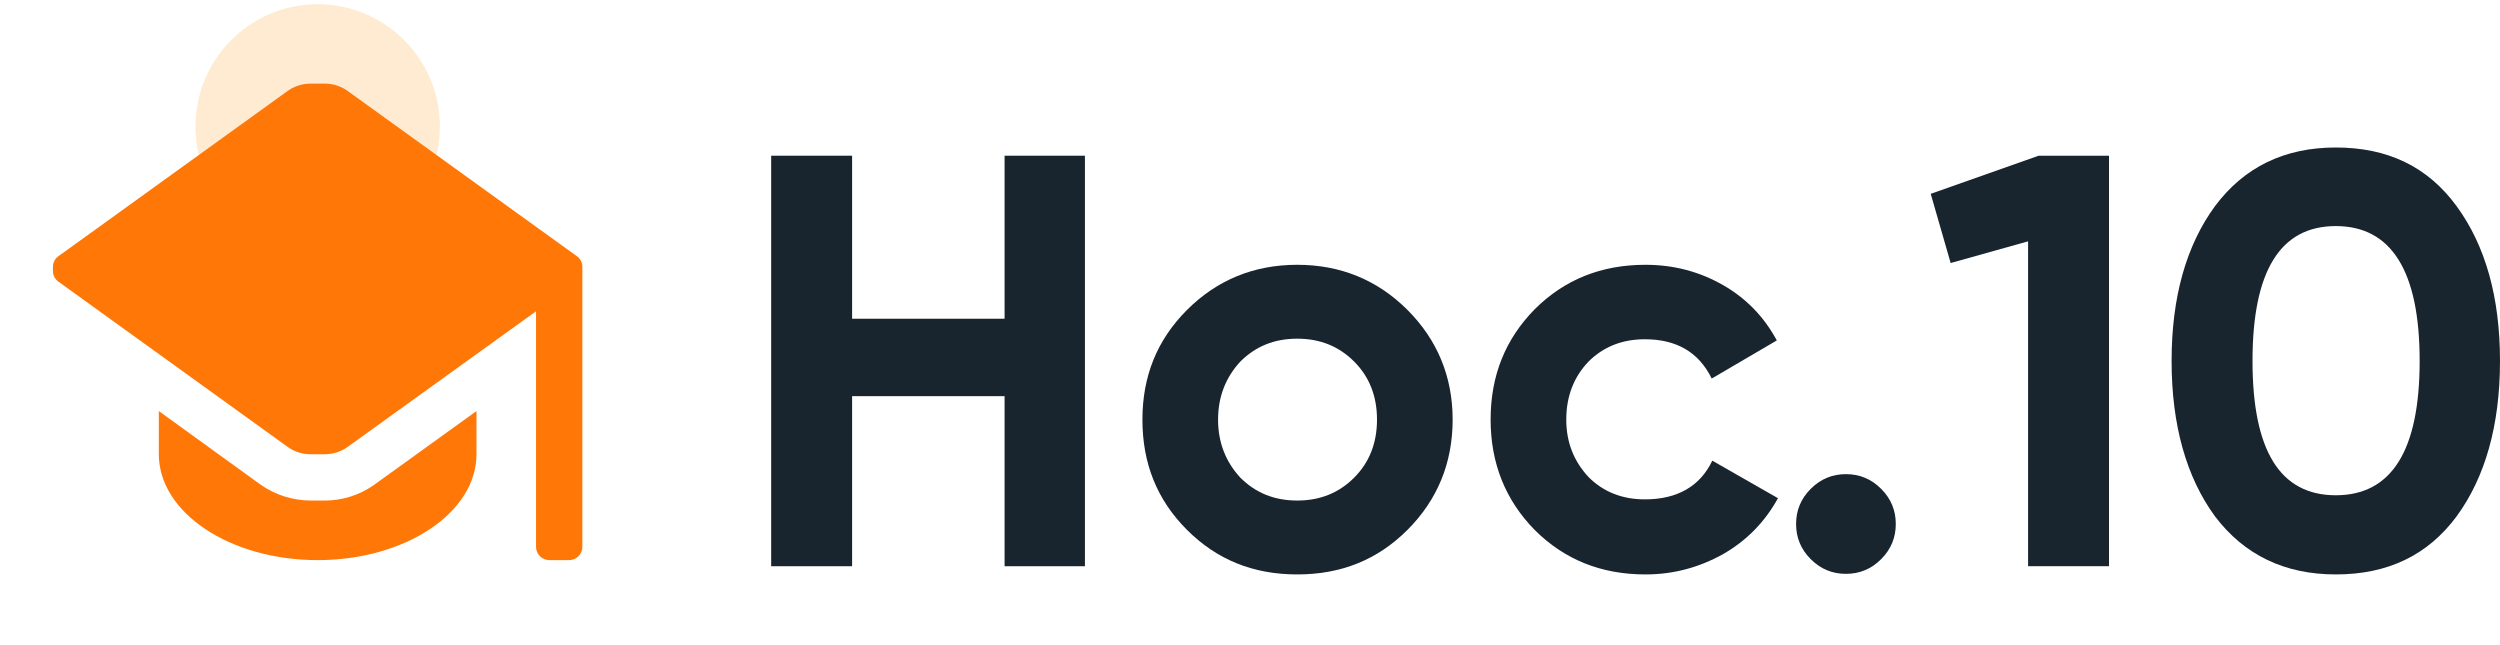 <svg width="190" height="49" viewBox="0 0 190 49" fill="none" xmlns="http://www.w3.org/2000/svg">
<path d="M76.348 24.224H64.76V11.834H58.609V43.033H64.76V30.108H76.348V43.033H82.454V11.834H76.348V24.224Z" fill="#19252E"/>
<path d="M98.59 43.657C101.933 43.657 104.696 42.543 106.969 40.27C109.242 37.996 110.401 35.188 110.401 31.89C110.401 28.637 109.242 25.829 106.969 23.556C104.696 21.283 101.888 20.124 98.59 20.124C95.292 20.124 92.484 21.283 90.211 23.556C87.938 25.829 86.824 28.592 86.824 31.89C86.824 35.233 87.938 37.996 90.211 40.27C92.484 42.543 95.248 43.657 98.59 43.657ZM98.59 38.041C96.852 38.041 95.426 37.462 94.267 36.303C93.153 35.099 92.573 33.629 92.573 31.89C92.573 30.152 93.153 28.681 94.267 27.478C95.426 26.319 96.852 25.74 98.59 25.74C100.328 25.74 101.755 26.319 102.914 27.478C104.072 28.637 104.652 30.108 104.652 31.89C104.652 33.673 104.072 35.144 102.914 36.303C101.755 37.462 100.328 38.041 98.59 38.041Z" fill="#19252E"/>
<path d="M116.63 40.27C118.903 42.543 121.711 43.657 125.054 43.657C127.193 43.657 129.154 43.122 130.981 42.097C132.764 41.072 134.146 39.645 135.126 37.863L130.135 35.01C129.199 36.971 127.46 37.952 125.009 37.952C123.271 37.952 121.845 37.373 120.73 36.258C119.616 35.055 119.037 33.629 119.037 31.89C119.037 30.108 119.616 28.637 120.73 27.478C121.845 26.364 123.271 25.784 125.009 25.784C127.416 25.784 129.109 26.765 130.09 28.77L135.037 25.873C134.101 24.135 132.764 22.709 130.981 21.684C129.199 20.659 127.238 20.124 125.054 20.124C121.711 20.124 118.903 21.238 116.63 23.511C114.401 25.784 113.287 28.548 113.287 31.89C113.287 35.188 114.401 37.996 116.63 40.27Z" fill="#19252E"/>
<path d="M140.291 43.612C141.316 43.612 142.208 43.256 142.965 42.498C143.723 41.74 144.08 40.849 144.08 39.824C144.08 38.799 143.723 37.907 142.965 37.15C142.208 36.392 141.316 36.035 140.291 36.035C139.266 36.035 138.375 36.392 137.617 37.15C136.859 37.907 136.503 38.799 136.503 39.824C136.503 40.849 136.859 41.74 137.617 42.498C138.375 43.256 139.266 43.612 140.291 43.612Z" fill="#19252E"/>
<path d="M146.735 14.731L148.25 19.99L154.134 18.341V43.033H160.284V11.834H154.936L146.735 14.731Z" fill="#19252E"/>
<path d="M168.339 39.244C170.567 42.186 173.643 43.657 177.52 43.657C181.487 43.657 184.518 42.186 186.702 39.244C188.886 36.258 190 32.291 190 27.433C190 22.575 188.886 18.653 186.702 15.667C184.518 12.681 181.487 11.21 177.52 11.21C173.643 11.21 170.567 12.681 168.339 15.667C166.155 18.653 165.041 22.575 165.041 27.433C165.041 32.291 166.155 36.258 168.339 39.244ZM177.52 17.182C181.754 17.182 183.894 20.614 183.894 27.433C183.894 34.253 181.754 37.64 177.52 37.64C173.286 37.64 171.191 34.253 171.191 27.433C171.191 20.614 173.286 17.182 177.52 17.182Z" fill="#19252E"/>
<g clip-path="url(#clip0_440_20460)">
<ellipse opacity="0.3" cx="24.143" cy="9.606" rx="9.285" ry="9.285" fill="#FFBD69"/>
<path d="M44.259 20.278V41.562C44.259 41.829 44.153 42.084 43.965 42.273C43.776 42.462 43.521 42.568 43.254 42.569H41.745C41.478 42.569 41.222 42.462 41.034 42.274C40.845 42.085 40.739 41.829 40.739 41.562V23.658L26.374 33.998C25.877 34.34 25.288 34.523 24.684 34.522H23.598C22.967 34.522 22.38 34.325 21.898 33.992L21.908 33.998L4.466 21.425C4.329 21.334 4.218 21.212 4.141 21.068C4.064 20.925 4.023 20.764 4.023 20.601V20.278V20.275C4.023 19.932 4.197 19.632 4.461 19.456L4.466 19.453L21.908 6.879C22.405 6.537 22.995 6.354 23.598 6.355H24.684C25.315 6.355 25.902 6.552 26.385 6.885L26.374 6.879L43.817 19.453C43.953 19.542 44.064 19.665 44.141 19.808C44.219 19.952 44.259 20.112 44.259 20.275V20.278ZM24.684 38.042H23.598C22.244 38.035 20.924 37.616 19.814 36.841L19.836 36.856L12.07 31.241V34.52C12.07 38.967 17.483 42.569 24.141 42.569C30.8 42.569 36.212 38.967 36.212 34.522V31.241L28.366 36.895C27.284 37.642 26 38.042 24.684 38.042Z" fill="#FF7707"/>
</g>
<defs>
<clipPath id="clip0_440_20460">
<rect width="48.284" height="48.284" fill="white" transform="translate(0 0.32)"/>
</clipPath>
</defs>
</svg>
